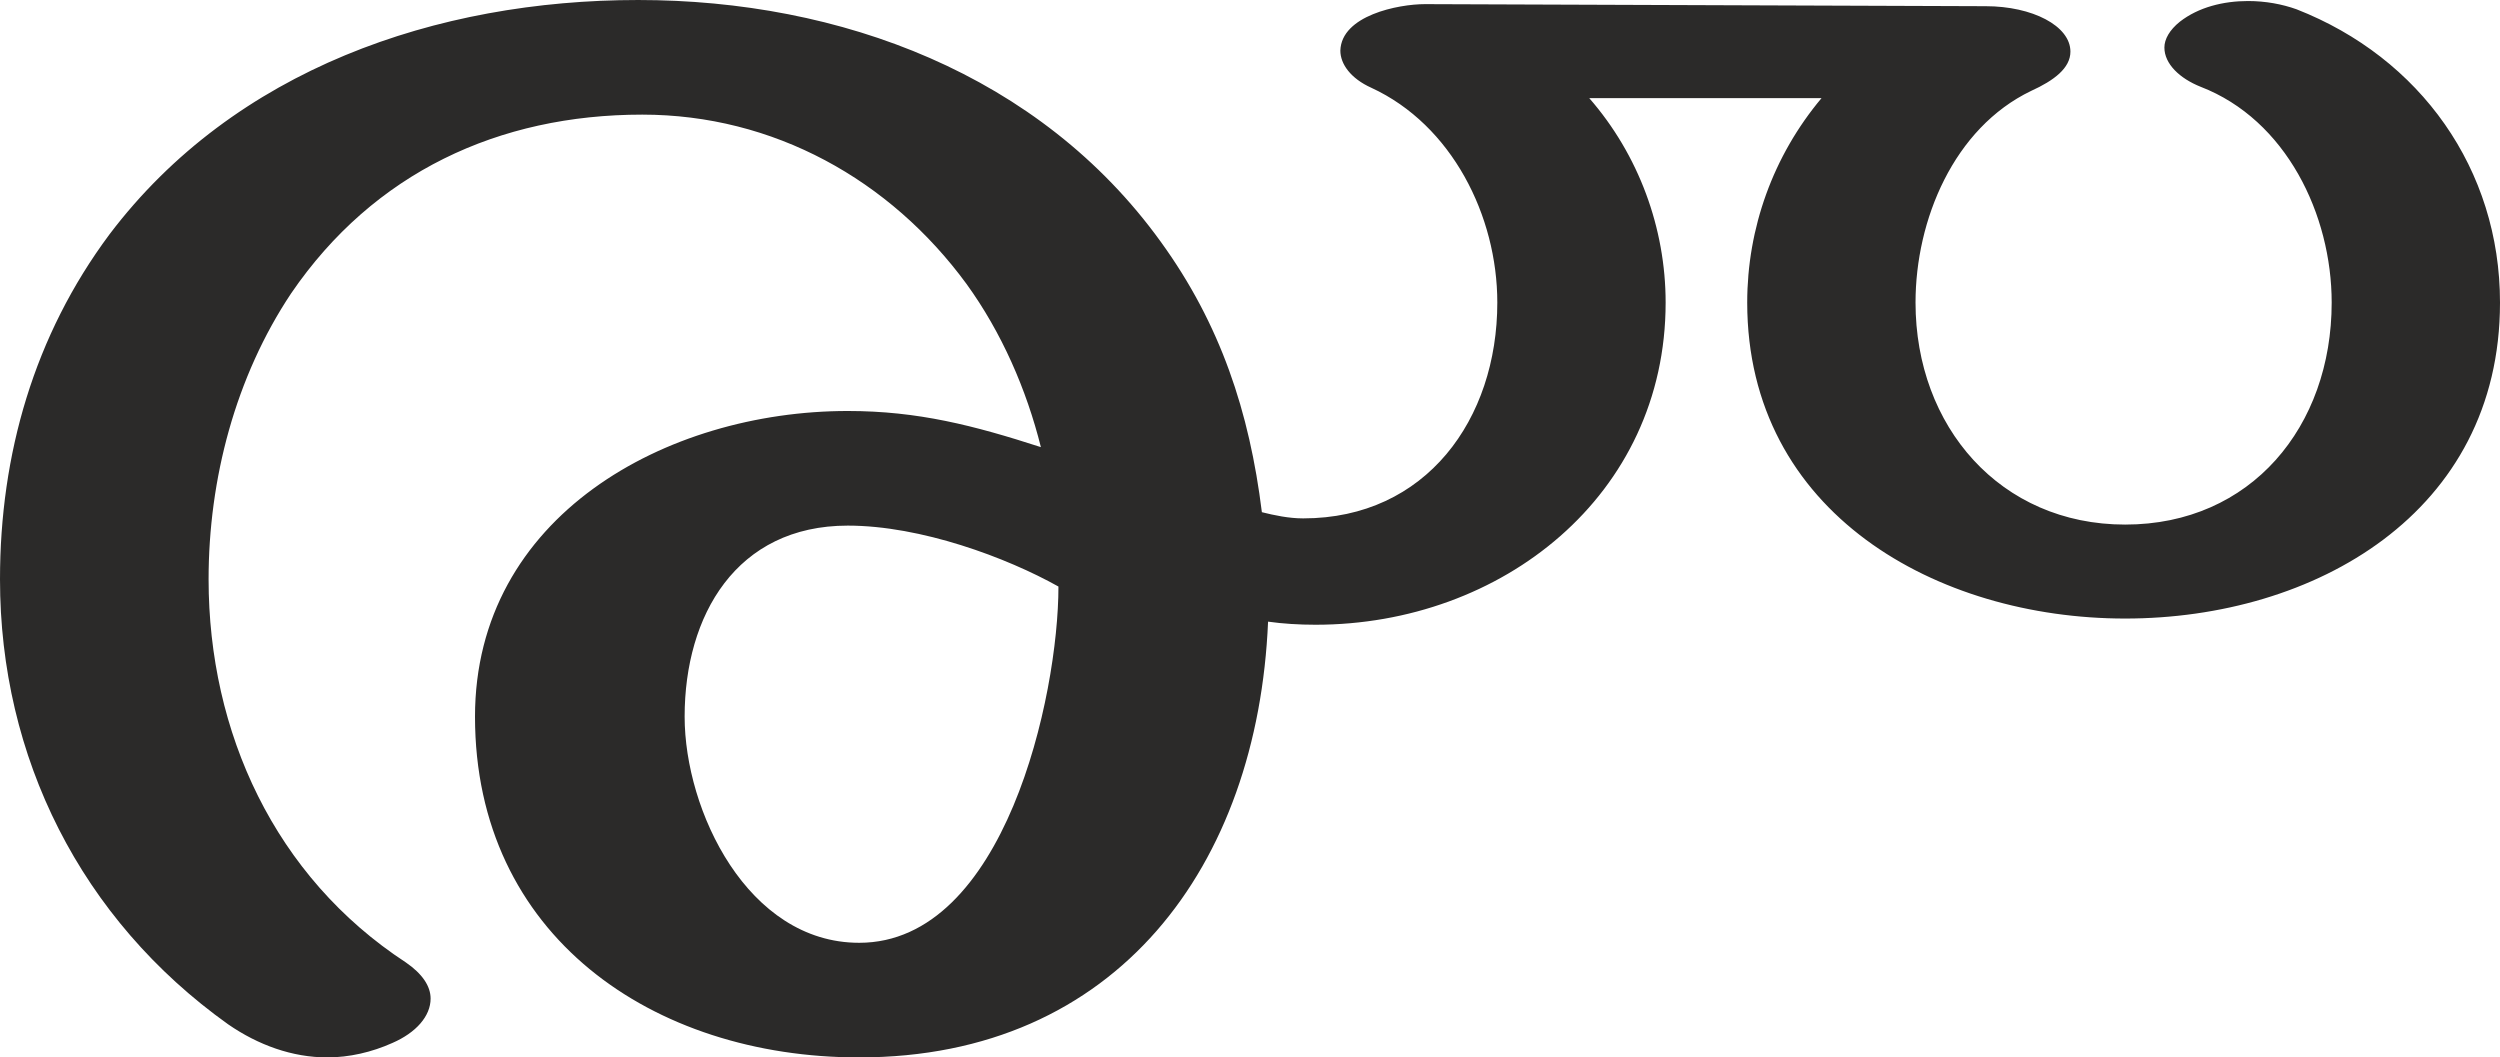 <?xml version="1.0" encoding="UTF-8"?>
<!DOCTYPE svg PUBLIC "-//W3C//DTD SVG 1.1//EN" "http://www.w3.org/Graphics/SVG/1.1/DTD/svg11.dtd">
<!-- Creator: CorelDRAW X8 -->
<svg xmlns="http://www.w3.org/2000/svg" xml:space="preserve" width="2421px" height="1024px" version="1.1" style="shape-rendering:geometricPrecision; text-rendering:geometricPrecision; image-rendering:optimizeQuality; fill-rule:evenodd; clip-rule:evenodd"
viewBox="0 0 2421 1024"
 xmlns:xlink="http://www.w3.org/1999/xlink">
 <defs>
  <style type="text/css">
   <![CDATA[
    .fil0 {fill:#2B2A29;fill-rule:nonzero}
   ]]>
  </style>
 </defs>
 <g id="Layer_x0020_1">
  <path class="fil0" d="M832 1024c250,0 386,-186 396,-422 14,2 30,3 46,3 180,0 339,-125 339,-312 0,-72 -26,-143 -74,-198l225 0c-47,56 -72,126 -72,198 0,204 184,306 366,306 183,0 363,-102 363,-306 0,-129 -77,-237 -197,-284 -14,-5 -30,-8 -47,-8 -24,0 -48,6 -66,20 -10,8 -15,17 -15,25 0,16 15,30 35,38 83,32 127,124 127,209 0,120 -78,215 -200,215 -121,0 -203,-95 -203,-215 0,-80 37,-169 112,-205 22,-10 38,-22 38,-38 0,-25 -37,-44 -82,-44l-543 -2c-26,0 -81,11 -82,45 0,13 10,27 30,36 78,36 122,124 122,208 0,113 -69,209 -188,209 -14,0 -28,-3 -40,-6 -12,-97 -40,-182 -98,-262 -117,-162 -310,-234 -506,-234 -195,0 -391,67 -512,227 -73,98 -106,213 -106,334 0,172 78,329 221,431 29,20 62,32 96,32 21,0 43,-5 63,-14 23,-10 37,-26 37,-43 0,-12 -8,-24 -24,-35 -127,-83 -191,-223 -191,-371 0,-97 26,-196 80,-277 80,-117 201,-173 340,-173 127,0 240,63 314,164 34,47 58,102 72,158 -65,-21 -119,-35 -187,-35 -176,0 -361,102 -361,296 0,212 172,330 372,330zm0 -111c-108,0 -169,-128 -169,-219 0,-98 50,-185 158,-185 71,0 154,31 204,59 0,106 -52,345 -193,345z"/>
 </g>
</svg>
